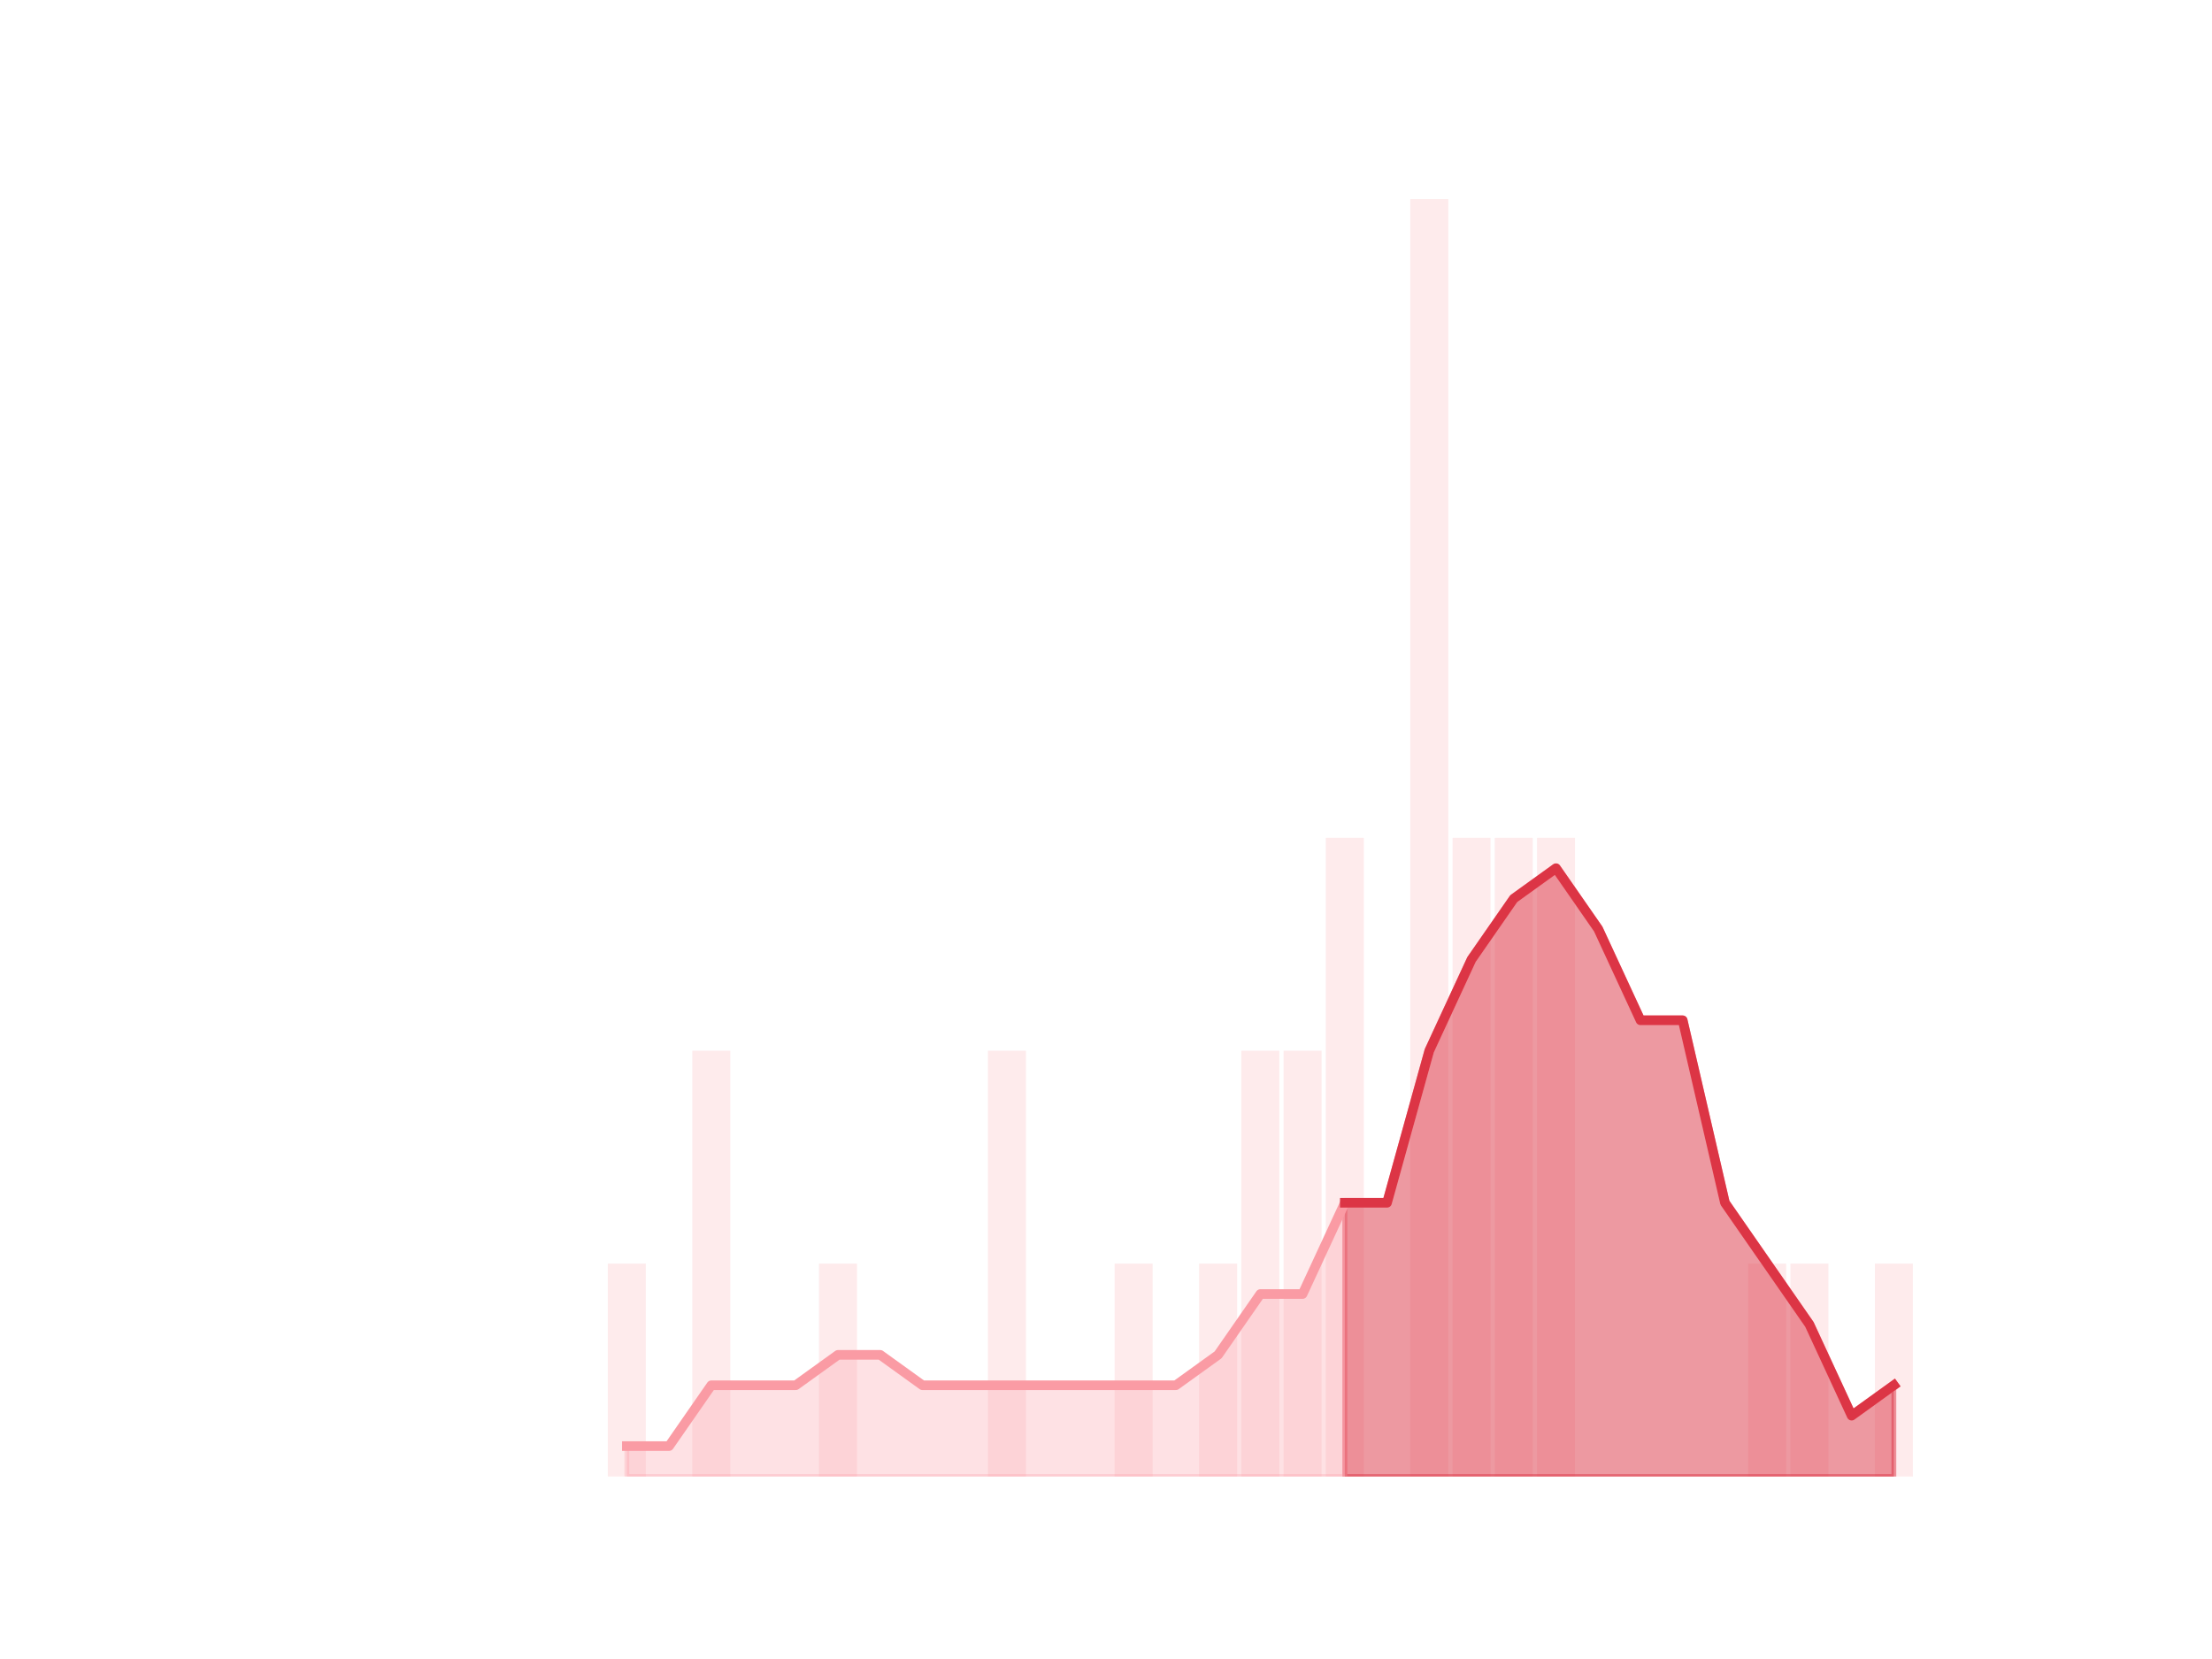 <?xml version="1.0" encoding="utf-8" standalone="no"?>
<!DOCTYPE svg PUBLIC "-//W3C//DTD SVG 1.1//EN"
  "http://www.w3.org/Graphics/SVG/1.1/DTD/svg11.dtd">
<!-- Created with matplotlib (https://matplotlib.org/) -->
<svg height="345.6pt" version="1.1" viewBox="0 0 460.8 345.6" width="460.8pt" xmlns="http://www.w3.org/2000/svg" xmlns:xlink="http://www.w3.org/1999/xlink">
 <defs>
  <style type="text/css">*{stroke-linecap:butt;stroke-linejoin:round;}</style>
 </defs>
 <g id="figure_1">
  <g id="patch_1">
   <path d="M 0 345.6 
L 460.8 345.6 
L 460.8 0 
L 0 0 
z
" style="fill:none;"/>
  </g>
  <g id="axes_1">
   <g id="patch_2">
    <path clip-path="url(#pad4b833a96)" d="M 73.833 307.584 
L 81.751 307.584 
L 81.751 307.584 
L 73.833 307.584 
z
" style="fill:#fa9ba4;opacity:0.2;"/>
   </g>
   <g id="patch_3">
    <path clip-path="url(#pad4b833a96)" d="M 82.631 307.584 
L 90.549 307.584 
L 90.549 307.584 
L 82.631 307.584 
z
" style="fill:#fa9ba4;opacity:0.2;"/>
   </g>
   <g id="patch_4">
    <path clip-path="url(#pad4b833a96)" d="M 91.429 307.584 
L 99.348 307.584 
L 99.348 307.584 
L 91.429 307.584 
z
" style="fill:#fa9ba4;opacity:0.2;"/>
   </g>
   <g id="patch_5">
    <path clip-path="url(#pad4b833a96)" d="M 100.227 307.584 
L 108.146 307.584 
L 108.146 307.584 
L 100.227 307.584 
z
" style="fill:#fa9ba4;opacity:0.2;"/>
   </g>
   <g id="patch_6">
    <path clip-path="url(#pad4b833a96)" d="M 109.026 307.584 
L 116.944 307.584 
L 116.944 307.584 
L 109.026 307.584 
z
" style="fill:#fa9ba4;opacity:0.2;"/>
   </g>
   <g id="patch_7">
    <path clip-path="url(#pad4b833a96)" d="M 117.824 307.584 
L 125.742 307.584 
L 125.742 307.584 
L 117.824 307.584 
z
" style="fill:#fa9ba4;opacity:0.2;"/>
   </g>
   <g id="patch_8">
    <path clip-path="url(#pad4b833a96)" d="M 126.622 307.584 
L 134.54 307.584 
L 134.54 263.232 
L 126.622 263.232 
z
" style="fill:#fa9ba4;opacity:0.2;"/>
   </g>
   <g id="patch_9">
    <path clip-path="url(#pad4b833a96)" d="M 135.42 307.584 
L 143.339 307.584 
L 143.339 307.584 
L 135.42 307.584 
z
" style="fill:#fa9ba4;opacity:0.2;"/>
   </g>
   <g id="patch_10">
    <path clip-path="url(#pad4b833a96)" d="M 144.219 307.584 
L 152.137 307.584 
L 152.137 218.88 
L 144.219 218.88 
z
" style="fill:#fa9ba4;opacity:0.2;"/>
   </g>
   <g id="patch_11">
    <path clip-path="url(#pad4b833a96)" d="M 153.017 307.584 
L 160.935 307.584 
L 160.935 307.584 
L 153.017 307.584 
z
" style="fill:#fa9ba4;opacity:0.2;"/>
   </g>
   <g id="patch_12">
    <path clip-path="url(#pad4b833a96)" d="M 161.815 307.584 
L 169.733 307.584 
L 169.733 307.584 
L 161.815 307.584 
z
" style="fill:#fa9ba4;opacity:0.2;"/>
   </g>
   <g id="patch_13">
    <path clip-path="url(#pad4b833a96)" d="M 170.613 307.584 
L 178.532 307.584 
L 178.532 263.232 
L 170.613 263.232 
z
" style="fill:#fa9ba4;opacity:0.2;"/>
   </g>
   <g id="patch_14">
    <path clip-path="url(#pad4b833a96)" d="M 179.411 307.584 
L 187.33 307.584 
L 187.33 307.584 
L 179.411 307.584 
z
" style="fill:#fa9ba4;opacity:0.2;"/>
   </g>
   <g id="patch_15">
    <path clip-path="url(#pad4b833a96)" d="M 188.21 307.584 
L 196.128 307.584 
L 196.128 307.584 
L 188.21 307.584 
z
" style="fill:#fa9ba4;opacity:0.2;"/>
   </g>
   <g id="patch_16">
    <path clip-path="url(#pad4b833a96)" d="M 197.008 307.584 
L 204.926 307.584 
L 204.926 307.584 
L 197.008 307.584 
z
" style="fill:#fa9ba4;opacity:0.2;"/>
   </g>
   <g id="patch_17">
    <path clip-path="url(#pad4b833a96)" d="M 205.806 307.584 
L 213.725 307.584 
L 213.725 218.88 
L 205.806 218.88 
z
" style="fill:#fa9ba4;opacity:0.2;"/>
   </g>
   <g id="patch_18">
    <path clip-path="url(#pad4b833a96)" d="M 214.604 307.584 
L 222.523 307.584 
L 222.523 307.584 
L 214.604 307.584 
z
" style="fill:#fa9ba4;opacity:0.2;"/>
   </g>
   <g id="patch_19">
    <path clip-path="url(#pad4b833a96)" d="M 223.403 307.584 
L 231.321 307.584 
L 231.321 307.584 
L 223.403 307.584 
z
" style="fill:#fa9ba4;opacity:0.2;"/>
   </g>
   <g id="patch_20">
    <path clip-path="url(#pad4b833a96)" d="M 232.201 307.584 
L 240.119 307.584 
L 240.119 263.232 
L 232.201 263.232 
z
" style="fill:#fa9ba4;opacity:0.2;"/>
   </g>
   <g id="patch_21">
    <path clip-path="url(#pad4b833a96)" d="M 240.999 307.584 
L 248.917 307.584 
L 248.917 307.584 
L 240.999 307.584 
z
" style="fill:#fa9ba4;opacity:0.2;"/>
   </g>
   <g id="patch_22">
    <path clip-path="url(#pad4b833a96)" d="M 249.797 307.584 
L 257.716 307.584 
L 257.716 263.232 
L 249.797 263.232 
z
" style="fill:#fa9ba4;opacity:0.2;"/>
   </g>
   <g id="patch_23">
    <path clip-path="url(#pad4b833a96)" d="M 258.595 307.584 
L 266.514 307.584 
L 266.514 218.88 
L 258.595 218.88 
z
" style="fill:#fa9ba4;opacity:0.2;"/>
   </g>
   <g id="patch_24">
    <path clip-path="url(#pad4b833a96)" d="M 267.394 307.584 
L 275.312 307.584 
L 275.312 218.88 
L 267.394 218.88 
z
" style="fill:#fa9ba4;opacity:0.2;"/>
   </g>
   <g id="patch_25">
    <path clip-path="url(#pad4b833a96)" d="M 276.192 307.584 
L 284.11 307.584 
L 284.11 174.528 
L 276.192 174.528 
z
" style="fill:#fa9ba4;opacity:0.2;"/>
   </g>
   <g id="patch_26">
    <path clip-path="url(#pad4b833a96)" d="M 284.99 307.584 
L 292.909 307.584 
L 292.909 307.584 
L 284.99 307.584 
z
" style="fill:#fa9ba4;opacity:0.2;"/>
   </g>
   <g id="patch_27">
    <path clip-path="url(#pad4b833a96)" d="M 293.788 307.584 
L 301.707 307.584 
L 301.707 41.472 
L 293.788 41.472 
z
" style="fill:#fa9ba4;opacity:0.2;"/>
   </g>
   <g id="patch_28">
    <path clip-path="url(#pad4b833a96)" d="M 302.587 307.584 
L 310.505 307.584 
L 310.505 174.528 
L 302.587 174.528 
z
" style="fill:#fa9ba4;opacity:0.2;"/>
   </g>
   <g id="patch_29">
    <path clip-path="url(#pad4b833a96)" d="M 311.385 307.584 
L 319.303 307.584 
L 319.303 174.528 
L 311.385 174.528 
z
" style="fill:#fa9ba4;opacity:0.2;"/>
   </g>
   <g id="patch_30">
    <path clip-path="url(#pad4b833a96)" d="M 320.183 307.584 
L 328.101 307.584 
L 328.101 174.528 
L 320.183 174.528 
z
" style="fill:#fa9ba4;opacity:0.2;"/>
   </g>
   <g id="patch_31">
    <path clip-path="url(#pad4b833a96)" d="M 328.981 307.584 
L 336.9 307.584 
L 336.9 307.584 
L 328.981 307.584 
z
" style="fill:#fa9ba4;opacity:0.2;"/>
   </g>
   <g id="patch_32">
    <path clip-path="url(#pad4b833a96)" d="M 337.78 307.584 
L 345.698 307.584 
L 345.698 307.584 
L 337.78 307.584 
z
" style="fill:#fa9ba4;opacity:0.2;"/>
   </g>
   <g id="patch_33">
    <path clip-path="url(#pad4b833a96)" d="M 346.578 307.584 
L 354.496 307.584 
L 354.496 307.584 
L 346.578 307.584 
z
" style="fill:#fa9ba4;opacity:0.2;"/>
   </g>
   <g id="patch_34">
    <path clip-path="url(#pad4b833a96)" d="M 355.376 307.584 
L 363.294 307.584 
L 363.294 307.584 
L 355.376 307.584 
z
" style="fill:#fa9ba4;opacity:0.2;"/>
   </g>
   <g id="patch_35">
    <path clip-path="url(#pad4b833a96)" d="M 364.174 307.584 
L 372.093 307.584 
L 372.093 263.232 
L 364.174 263.232 
z
" style="fill:#fa9ba4;opacity:0.2;"/>
   </g>
   <g id="patch_36">
    <path clip-path="url(#pad4b833a96)" d="M 372.972 307.584 
L 380.891 307.584 
L 380.891 263.232 
L 372.972 263.232 
z
" style="fill:#fa9ba4;opacity:0.2;"/>
   </g>
   <g id="patch_37">
    <path clip-path="url(#pad4b833a96)" d="M 381.771 307.584 
L 389.689 307.584 
L 389.689 307.584 
L 381.771 307.584 
z
" style="fill:#fa9ba4;opacity:0.2;"/>
   </g>
   <g id="patch_38">
    <path clip-path="url(#pad4b833a96)" d="M 390.569 307.584 
L 398.487 307.584 
L 398.487 263.232 
L 390.569 263.232 
z
" style="fill:#fa9ba4;opacity:0.2;"/>
   </g>
   <g id="matplotlib.axis_1"/>
   <g id="matplotlib.axis_2"/>
   <g id="PolyCollection_1">
    <defs>
     <path d="M 280.151 -95.04 
L 280.151 -38.016 
L 288.949 -38.016 
L 297.748 -38.016 
L 306.546 -38.016 
L 315.344 -38.016 
L 324.142 -38.016 
L 332.94 -38.016 
L 341.739 -38.016 
L 350.537 -38.016 
L 359.335 -38.016 
L 368.133 -38.016 
L 376.932 -38.016 
L 385.73 -38.016 
L 394.528 -38.016 
L 394.528 -57.024 
L 394.528 -57.024 
L 385.73 -50.688 
L 376.932 -69.696 
L 368.133 -82.368 
L 359.335 -95.04 
L 350.537 -133.056 
L 341.739 -133.056 
L 332.94 -152.064 
L 324.142 -164.736 
L 315.344 -158.4 
L 306.546 -145.728 
L 297.748 -126.72 
L 288.949 -95.04 
L 280.151 -95.04 
z
" id="m0ef07ff8f3" style="stroke:#dc3545;stroke-opacity:0.5;"/>
    </defs>
    <g clip-path="url(#pad4b833a96)">
     <use style="fill:#dc3545;fill-opacity:0.5;stroke:#dc3545;stroke-opacity:0.5;" x="0" xlink:href="#m0ef07ff8f3" y="345.6"/>
    </g>
   </g>
   <g id="PolyCollection_2">
    <defs>
     <path d="M 130.581 -44.352 
L 130.581 -38.016 
L 139.38 -38.016 
L 148.178 -38.016 
L 156.976 -38.016 
L 165.774 -38.016 
L 174.572 -38.016 
L 183.371 -38.016 
L 192.169 -38.016 
L 200.967 -38.016 
L 209.765 -38.016 
L 218.564 -38.016 
L 227.362 -38.016 
L 236.16 -38.016 
L 244.958 -38.016 
L 253.756 -38.016 
L 262.555 -38.016 
L 271.353 -38.016 
L 280.151 -38.016 
L 280.151 -95.04 
L 280.151 -95.04 
L 271.353 -76.032 
L 262.555 -76.032 
L 253.756 -63.36 
L 244.958 -57.024 
L 236.16 -57.024 
L 227.362 -57.024 
L 218.564 -57.024 
L 209.765 -57.024 
L 200.967 -57.024 
L 192.169 -57.024 
L 183.371 -63.36 
L 174.572 -63.36 
L 165.774 -57.024 
L 156.976 -57.024 
L 148.178 -57.024 
L 139.38 -44.352 
L 130.581 -44.352 
z
" id="m03ab38efa8" style="stroke:#fa9ba4;stroke-opacity:0.3;"/>
    </defs>
    <g clip-path="url(#pad4b833a96)">
     <use style="fill:#fa9ba4;fill-opacity:0.3;stroke:#fa9ba4;stroke-opacity:0.3;" x="0" xlink:href="#m03ab38efa8" y="345.6"/>
    </g>
   </g>
   <g id="line2d_1">
    <path clip-path="url(#pad4b833a96)" d="M 130.581 301.248 
L 139.38 301.248 
L 148.178 288.576 
L 156.976 288.576 
L 165.774 288.576 
L 174.572 282.24 
L 183.371 282.24 
L 192.169 288.576 
L 200.967 288.576 
L 209.765 288.576 
L 218.564 288.576 
L 227.362 288.576 
L 236.16 288.576 
L 244.958 288.576 
L 253.756 282.24 
L 262.555 269.568 
L 271.353 269.568 
L 280.151 250.56 
L 288.949 250.56 
L 297.748 218.88 
L 306.546 199.872 
L 315.344 187.2 
L 324.142 180.864 
L 332.94 193.536 
L 341.739 212.544 
L 350.537 212.544 
L 359.335 250.56 
L 368.133 263.232 
L 376.932 275.904 
L 385.73 294.912 
L 394.528 288.576 
" style="fill:none;stroke:#fa9ba4;stroke-linecap:square;stroke-width:2;"/>
   </g>
   <g id="line2d_2">
    <path clip-path="url(#pad4b833a96)" d="M 280.151 250.56 
L 288.949 250.56 
L 297.748 218.88 
L 306.546 199.872 
L 315.344 187.2 
L 324.142 180.864 
L 332.94 193.536 
L 341.739 212.544 
L 350.537 212.544 
L 359.335 250.56 
L 368.133 263.232 
L 376.932 275.904 
L 385.73 294.912 
L 394.528 288.576 
" style="fill:none;stroke:#dc3545;stroke-linecap:square;stroke-width:2;"/>
   </g>
  </g>
 </g>
 <defs>
  <clipPath id="pad4b833a96">
   <rect height="266.112" width="357.12" x="57.6" y="41.472"/>
  </clipPath>
 </defs>
</svg>
